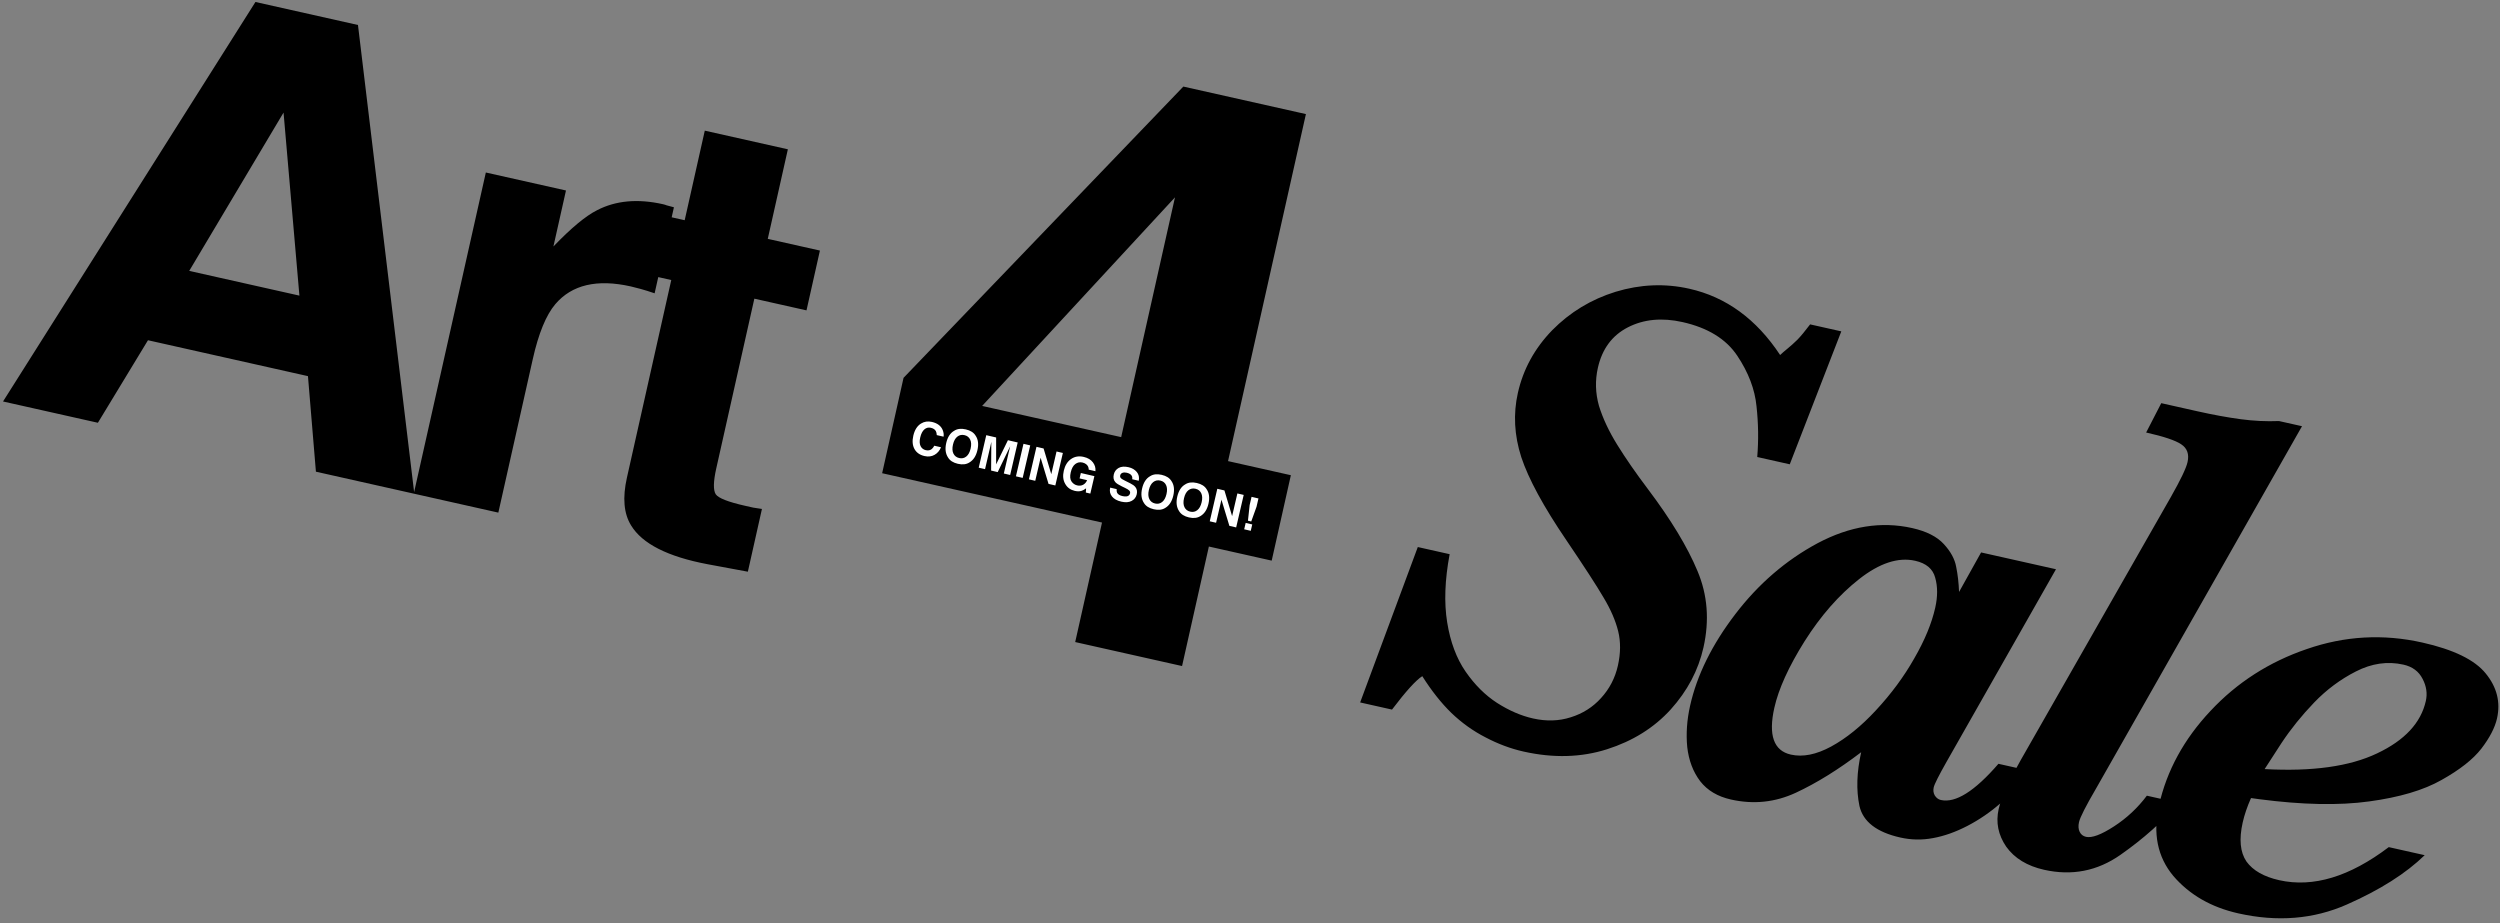 <svg width="539" height="199" viewBox="0 0 539 199" version="1.1" xmlns="http://www.w3.org/2000/svg" xmlns:xlink="http://www.w3.org/1999/xlink">
<rect x="0" y="0" width="539" height="199" fill="#808080" stroke="none"/>
<title>Group</title>
<desc>Created using Figma</desc>
<g id="Canvas" transform="translate(3622 -5581)">
<g id="Group">
<g id="Art 4 Sale">
<use xlink:href="#path0_fill" transform="matrix(0.976 0.219 -0.219 0.976 -3657.4 5518)"/>
</g>
<g id="COMING SOON!">
<use xlink:href="#path1_fill" transform="matrix(0.974 0.226 -0.226 0.974 -3424.66 5670.45)" fill="#FFFFFF"/>
</g>
</g>
</g>
<defs>
<path id="path0_fill" d="M 100.901 101.749L 125.242 101.749L 113.267 64.001L 100.901 101.749ZM 102.138 42.068L 124.787 42.068L 158.76 138L 137.022 138L 130.839 118.28L 95.499 118.28L 88.861 138L 67.904 138L 102.138 42.068ZM 197.365 65.367C 197.712 65.367 197.994 65.389 198.211 65.432C 198.471 65.432 199.013 65.454 199.838 65.498L 199.838 84.502C 198.666 84.372 197.625 84.285 196.714 84.241C 195.803 84.198 195.065 84.176 194.501 84.176C 187.038 84.176 182.027 86.606 179.467 91.466C 178.035 94.199 177.319 98.408 177.319 104.092L 177.319 138L 158.64 138L 158.64 67.059L 176.343 67.059L 176.343 79.425C 179.207 74.696 181.701 71.463 183.827 69.728C 187.299 66.821 191.811 65.367 197.365 65.367ZM 192.819 80.922L 192.819 67.71L 202.712 67.71L 202.712 47.925L 221.065 47.925L 221.065 67.71L 232.585 67.71L 232.585 80.922L 221.065 80.922L 221.065 118.41C 221.065 121.317 221.434 123.139 222.172 123.877C 222.909 124.571 225.166 124.918 228.94 124.918C 229.504 124.918 230.09 124.918 230.698 124.918C 231.348 124.875 231.978 124.832 232.585 124.788L 232.585 138.651L 223.799 138.976C 215.034 139.28 209.047 137.761 205.836 134.42C 203.753 132.294 202.712 129.019 202.712 124.593L 202.712 80.922L 192.819 80.922ZM 342.232 111.6L 328.355 111.6L 328.355 138L 304.748 138L 304.748 111.6L 256.179 111.6L 256.179 90.531L 301.279 16.071L 328.355 16.071L 328.355 92.731L 342.232 92.731L 342.232 111.6ZM 304.748 92.731L 304.748 39.763L 274.033 92.731L 304.748 92.731ZM 451.208 36.505L 446.642 66.894L 439.457 66.894C 438.958 63.301 438.11 59.758 436.912 56.265C 435.764 52.772 433.619 49.529 430.475 46.535C 427.331 43.541 422.965 42.044 417.377 42.044C 412.836 42.044 409.093 43.267 406.149 45.712C 403.205 48.157 401.733 51.475 401.733 55.666C 401.733 58.461 402.407 61.105 403.754 63.6C 405.151 66.046 407.047 68.491 409.443 70.936C 411.838 73.381 414.682 76 417.975 78.795C 424.263 84.134 429.028 89.099 432.271 93.69C 435.515 98.23 437.137 103.495 437.137 109.483C 437.137 114.522 435.814 119.388 433.17 124.078C 430.525 128.719 426.683 132.511 421.643 135.455C 416.603 138.399 410.79 139.871 404.203 139.871C 401.359 139.871 398.465 139.472 395.521 138.674C 392.627 137.925 389.857 136.753 387.213 135.156C 384.618 133.559 381.998 131.438 379.353 128.794C 378.206 129.941 376.609 132.761 374.563 137.252L 367.527 137.252L 372.318 101.848L 379.353 101.848C 379.553 107.487 380.451 112.302 382.048 116.294C 383.645 120.286 385.716 123.454 388.26 125.8C 390.805 128.145 393.5 129.841 396.344 130.889C 399.238 131.937 402.008 132.461 404.652 132.461C 407.596 132.461 410.216 131.788 412.511 130.44C 414.857 129.093 416.678 127.272 417.975 124.976C 419.323 122.631 419.996 120.086 419.996 117.342C 419.996 114.597 419.472 112.177 418.424 110.081C 417.377 107.986 415.83 105.865 413.784 103.719C 411.788 101.574 408.27 98.131 403.23 93.39C 396.843 87.402 392.377 82.288 389.832 78.046C 387.337 73.805 386.09 69.364 386.09 64.723C 386.09 59.484 387.512 54.544 390.356 49.903C 393.25 45.263 397.093 41.57 401.883 38.826C 406.723 36.081 411.838 34.709 417.227 34.709C 425.36 34.709 432.77 37.927 439.457 44.364C 439.756 43.915 440.18 43.341 440.729 42.643C 441.278 41.944 441.827 41.171 442.376 40.322C 442.925 39.424 443.574 38.152 444.322 36.505L 451.208 36.505ZM 511.922 120.036C 510.475 122.98 508.854 125.675 507.057 128.12C 505.261 130.565 503.265 132.711 501.069 134.557C 498.874 136.403 496.653 137.8 494.408 138.748C 492.212 139.697 489.917 140.171 487.522 140.171C 482.282 140.171 478.914 138.599 477.417 135.455C 475.97 132.262 475.247 128.469 475.247 124.078C 471.255 128.819 467.313 132.686 463.42 135.68C 459.528 138.674 455.087 140.171 450.097 140.171C 447.153 140.171 444.708 139.372 442.762 137.775C 440.816 136.129 439.369 133.933 438.421 131.189C 437.523 128.444 437.074 125.5 437.074 122.357C 437.074 115.62 438.795 108.51 442.238 101.025C 445.681 93.54 450.347 87.253 456.235 82.163C 462.173 77.073 468.56 74.528 475.396 74.528C 478.54 74.528 481.01 75.152 482.806 76.4C 484.603 77.647 485.825 79.044 486.474 80.591C 487.172 82.138 487.771 83.859 488.27 85.756L 491.04 76.4L 507.581 76.4L 493.659 122.057C 492.661 125.351 492.162 127.347 492.162 128.045C 492.162 128.694 492.362 129.243 492.761 129.692C 493.21 130.141 493.709 130.365 494.258 130.365C 497.501 130.365 500.969 126.922 504.662 120.036L 511.922 120.036ZM 484.004 90.172C 484.004 87.727 483.53 85.631 482.582 83.884C 481.683 82.138 480.012 81.265 477.567 81.265C 473.824 81.265 470.182 83.435 466.639 87.777C 463.146 92.068 460.302 97.282 458.106 103.42C 455.961 109.508 454.888 114.647 454.888 118.839C 454.888 124.877 456.784 127.895 460.576 127.895C 463.221 127.895 465.915 126.698 468.66 124.303C 471.454 121.858 474.024 118.614 476.369 114.572C 478.814 110.381 480.686 106.139 481.983 101.848C 483.33 97.557 484.004 93.665 484.004 90.172ZM 552.577 34.709L 526.38 120.56C 525.033 124.802 524.359 127.446 524.359 128.494C 524.359 129.343 524.559 130.016 524.958 130.515C 525.357 131.014 525.881 131.264 526.53 131.264C 527.827 131.264 529.624 130.091 531.919 127.746C 534.214 125.4 536.036 122.731 537.383 119.737L 544.419 119.737C 541.974 124.378 538.705 128.943 534.613 133.434C 530.522 137.925 525.407 140.171 519.269 140.171C 515.527 140.171 512.508 139.148 510.213 137.102C 507.967 135.006 506.845 132.486 506.845 129.542C 506.845 127.247 507.618 123.479 509.165 118.24L 528.326 55.816C 529.574 51.724 530.197 49.005 530.197 47.658C 530.197 45.911 529.474 44.764 528.027 44.215C 526.63 43.666 523.985 43.391 520.093 43.391L 521.889 36.505L 529.898 36.505C 533.341 36.505 536.485 36.38 539.329 36.131C 542.173 35.882 544.893 35.407 547.487 34.709L 552.577 34.709ZM 607.378 86.953C 607.378 88.999 606.755 91.369 605.507 94.064C 604.26 96.709 601.964 99.528 598.621 102.522C 595.328 105.516 590.587 108.16 584.4 110.456C 578.262 112.751 570.528 114.323 561.197 115.171L 559.4 115.321C 559.001 117.317 558.802 119.163 558.802 120.86C 558.802 124.552 559.675 127.222 561.421 128.868C 563.218 130.465 565.812 131.264 569.205 131.264C 576.69 131.264 583.851 127.222 590.687 119.138L 598.621 119.138C 595.527 123.879 590.837 128.569 584.549 133.21C 578.262 137.85 570.802 140.171 562.17 140.171C 556.182 140.171 551.042 138.574 546.751 135.38C 542.509 132.137 540.389 127.396 540.389 121.159C 540.389 113.524 542.509 106.114 546.751 98.929C 550.992 91.694 556.781 85.831 564.116 81.34C 571.451 76.799 579.435 74.528 588.067 74.528C 595.003 74.528 599.943 75.701 602.887 78.046C 605.881 80.391 607.378 83.361 607.378 86.953ZM 591.585 86.654C 591.585 85.007 591.011 83.51 589.864 82.163C 588.716 80.766 587.144 80.067 585.148 80.067C 581.655 80.067 578.437 81.29 575.493 83.735C 572.599 86.13 570.154 88.974 568.158 92.267C 566.162 95.561 564.515 98.904 563.218 102.297C 561.97 105.69 561.197 107.786 560.897 108.584C 571.027 106.888 578.661 104.019 583.801 99.977C 588.99 95.935 591.585 91.494 591.585 86.654Z"/>
<path id="path1_fill" d="M 0.595 4.46C 0.595 3.203 0.932 2.235 1.605 1.555C 2.191 0.962 2.937 0.666 3.842 0.666C 5.053 0.666 5.938 1.063 6.498 1.857C 6.807 2.303 6.973 2.751 6.996 3.2L 5.492 3.2C 5.395 2.855 5.269 2.595 5.116 2.419C 4.843 2.106 4.438 1.95 3.9 1.95C 3.354 1.95 2.922 2.172 2.606 2.614C 2.291 3.054 2.133 3.677 2.133 4.484C 2.133 5.292 2.299 5.897 2.631 6.301C 2.966 6.701 3.391 6.901 3.905 6.901C 4.433 6.901 4.835 6.729 5.111 6.384C 5.264 6.198 5.391 5.92 5.492 5.549L 6.981 5.549C 6.851 6.333 6.518 6.971 5.98 7.463C 5.447 7.954 4.761 8.2 3.925 8.2C 2.89 8.2 2.076 7.868 1.483 7.204C 0.891 6.537 0.595 5.622 0.595 4.46ZM 11.317 6.926C 11.913 6.926 12.385 6.706 12.733 6.267C 13.085 5.827 13.261 5.202 13.261 4.392C 13.261 3.584 13.085 2.961 12.733 2.521C 12.385 2.079 11.913 1.857 11.317 1.857C 10.722 1.857 10.246 2.077 9.892 2.517C 9.537 2.956 9.359 3.581 9.359 4.392C 9.359 5.202 9.537 5.827 9.892 6.267C 10.246 6.706 10.722 6.926 11.317 6.926ZM 14.765 4.392C 14.765 5.684 14.402 6.673 13.676 7.36C 13.132 7.92 12.346 8.2 11.317 8.2C 10.289 8.2 9.503 7.92 8.959 7.36C 8.23 6.673 7.865 5.684 7.865 4.392C 7.865 3.073 8.23 2.084 8.959 1.423C 9.503 0.863 10.289 0.583 11.317 0.583C 12.346 0.583 13.132 0.863 13.676 1.423C 14.402 2.084 14.765 3.073 14.765 4.392ZM 20.688 0.803L 22.851 0.803L 22.851 8L 21.449 8L 21.449 3.132C 21.449 2.992 21.451 2.797 21.454 2.546C 21.457 2.292 21.459 2.097 21.459 1.96L 20.097 8L 18.637 8L 17.284 1.96C 17.284 2.097 17.286 2.292 17.289 2.546C 17.292 2.797 17.294 2.992 17.294 3.132L 17.294 8L 15.893 8L 15.893 0.803L 18.08 0.803L 19.389 6.462L 20.688 0.803ZM 25.624 8L 24.13 8L 24.13 0.803L 25.624 0.803L 25.624 8ZM 27.006 0.803L 28.583 0.803L 31.449 5.827L 31.449 0.803L 32.851 0.803L 32.851 8L 31.347 8L 28.407 2.888L 28.407 8L 27.006 8L 27.006 0.803ZM 39.096 3.049C 38.982 2.557 38.703 2.214 38.261 2.019C 38.013 1.911 37.738 1.857 37.435 1.857C 36.856 1.857 36.379 2.077 36.005 2.517C 35.634 2.953 35.448 3.61 35.448 4.489C 35.448 5.375 35.65 6.001 36.054 6.369C 36.457 6.737 36.916 6.921 37.431 6.921C 37.935 6.921 38.349 6.776 38.671 6.486C 38.993 6.193 39.192 5.811 39.267 5.339L 37.602 5.339L 37.602 4.138L 40.6 4.138L 40.6 8L 39.603 8L 39.452 7.102C 39.162 7.443 38.902 7.684 38.671 7.824C 38.274 8.068 37.785 8.19 37.206 8.19C 36.252 8.19 35.471 7.86 34.862 7.199C 34.227 6.535 33.91 5.627 33.91 4.475C 33.91 3.309 34.231 2.375 34.872 1.672C 35.513 0.969 36.361 0.617 37.416 0.617C 38.331 0.617 39.065 0.85 39.618 1.315C 40.175 1.778 40.494 2.355 40.575 3.049L 39.096 3.049ZM 45.912 5.778C 45.958 6.107 46.047 6.353 46.181 6.516C 46.425 6.812 46.843 6.96 47.435 6.96C 47.79 6.96 48.078 6.921 48.3 6.843C 48.72 6.693 48.93 6.415 48.93 6.008C 48.93 5.77 48.825 5.586 48.617 5.456C 48.409 5.329 48.082 5.217 47.636 5.119L 46.874 4.948C 46.125 4.779 45.608 4.595 45.321 4.396C 44.836 4.064 44.594 3.545 44.594 2.839C 44.594 2.194 44.828 1.659 45.297 1.232C 45.766 0.806 46.454 0.593 47.362 0.593C 48.121 0.593 48.767 0.795 49.301 1.198C 49.838 1.599 50.12 2.181 50.145 2.946L 48.7 2.946C 48.674 2.513 48.485 2.206 48.134 2.023C 47.899 1.903 47.608 1.843 47.26 1.843C 46.872 1.843 46.563 1.921 46.332 2.077C 46.101 2.233 45.985 2.451 45.985 2.731C 45.985 2.989 46.099 3.181 46.327 3.308C 46.474 3.392 46.786 3.492 47.265 3.605L 48.505 3.903C 49.048 4.034 49.459 4.208 49.735 4.426C 50.165 4.764 50.38 5.254 50.38 5.896C 50.38 6.553 50.128 7.1 49.623 7.536C 49.122 7.969 48.412 8.186 47.494 8.186C 46.557 8.186 45.819 7.972 45.282 7.546C 44.745 7.116 44.477 6.527 44.477 5.778L 45.912 5.778ZM 54.677 6.926C 55.273 6.926 55.745 6.706 56.093 6.267C 56.444 5.827 56.62 5.202 56.62 4.392C 56.62 3.584 56.444 2.961 56.093 2.521C 55.745 2.079 55.273 1.857 54.677 1.857C 54.081 1.857 53.606 2.077 53.251 2.517C 52.896 2.956 52.719 3.581 52.719 4.392C 52.719 5.202 52.896 5.827 53.251 6.267C 53.606 6.706 54.081 6.926 54.677 6.926ZM 58.124 4.392C 58.124 5.684 57.761 6.673 57.035 7.36C 56.492 7.92 55.705 8.2 54.677 8.2C 53.648 8.2 52.862 7.92 52.318 7.36C 51.589 6.673 51.225 5.684 51.225 4.392C 51.225 3.073 51.589 2.084 52.318 1.423C 52.862 0.863 53.648 0.583 54.677 0.583C 55.705 0.583 56.492 0.863 57.035 1.423C 57.761 2.084 58.124 3.073 58.124 4.392ZM 62.46 6.926C 63.056 6.926 63.528 6.706 63.876 6.267C 64.228 5.827 64.403 5.202 64.403 4.392C 64.403 3.584 64.228 2.961 63.876 2.521C 63.528 2.079 63.056 1.857 62.46 1.857C 61.864 1.857 61.389 2.077 61.034 2.517C 60.679 2.956 60.502 3.581 60.502 4.392C 60.502 5.202 60.679 5.827 61.034 6.267C 61.389 6.706 61.864 6.926 62.46 6.926ZM 65.907 4.392C 65.907 5.684 65.544 6.673 64.818 7.36C 64.275 7.92 63.489 8.2 62.46 8.2C 61.431 8.2 60.645 7.92 60.102 7.36C 59.372 6.673 59.008 5.684 59.008 4.392C 59.008 3.073 59.372 2.084 60.102 1.423C 60.645 0.863 61.431 0.583 62.46 0.583C 63.489 0.583 64.275 0.863 64.818 1.423C 65.544 2.084 65.907 3.073 65.907 4.392ZM 67.035 0.803L 68.612 0.803L 71.478 5.827L 71.478 0.803L 72.88 0.803L 72.88 8L 71.376 8L 68.436 2.888L 68.436 8L 67.035 8L 67.035 0.803ZM 74.623 0.827L 76.151 0.827L 76.151 2.653L 75.756 6.013L 75.028 6.013L 74.623 2.653L 74.623 0.827ZM 74.657 6.589L 76.112 6.589L 76.112 8L 74.657 8L 74.657 6.589Z"/>
</defs>
</svg>
